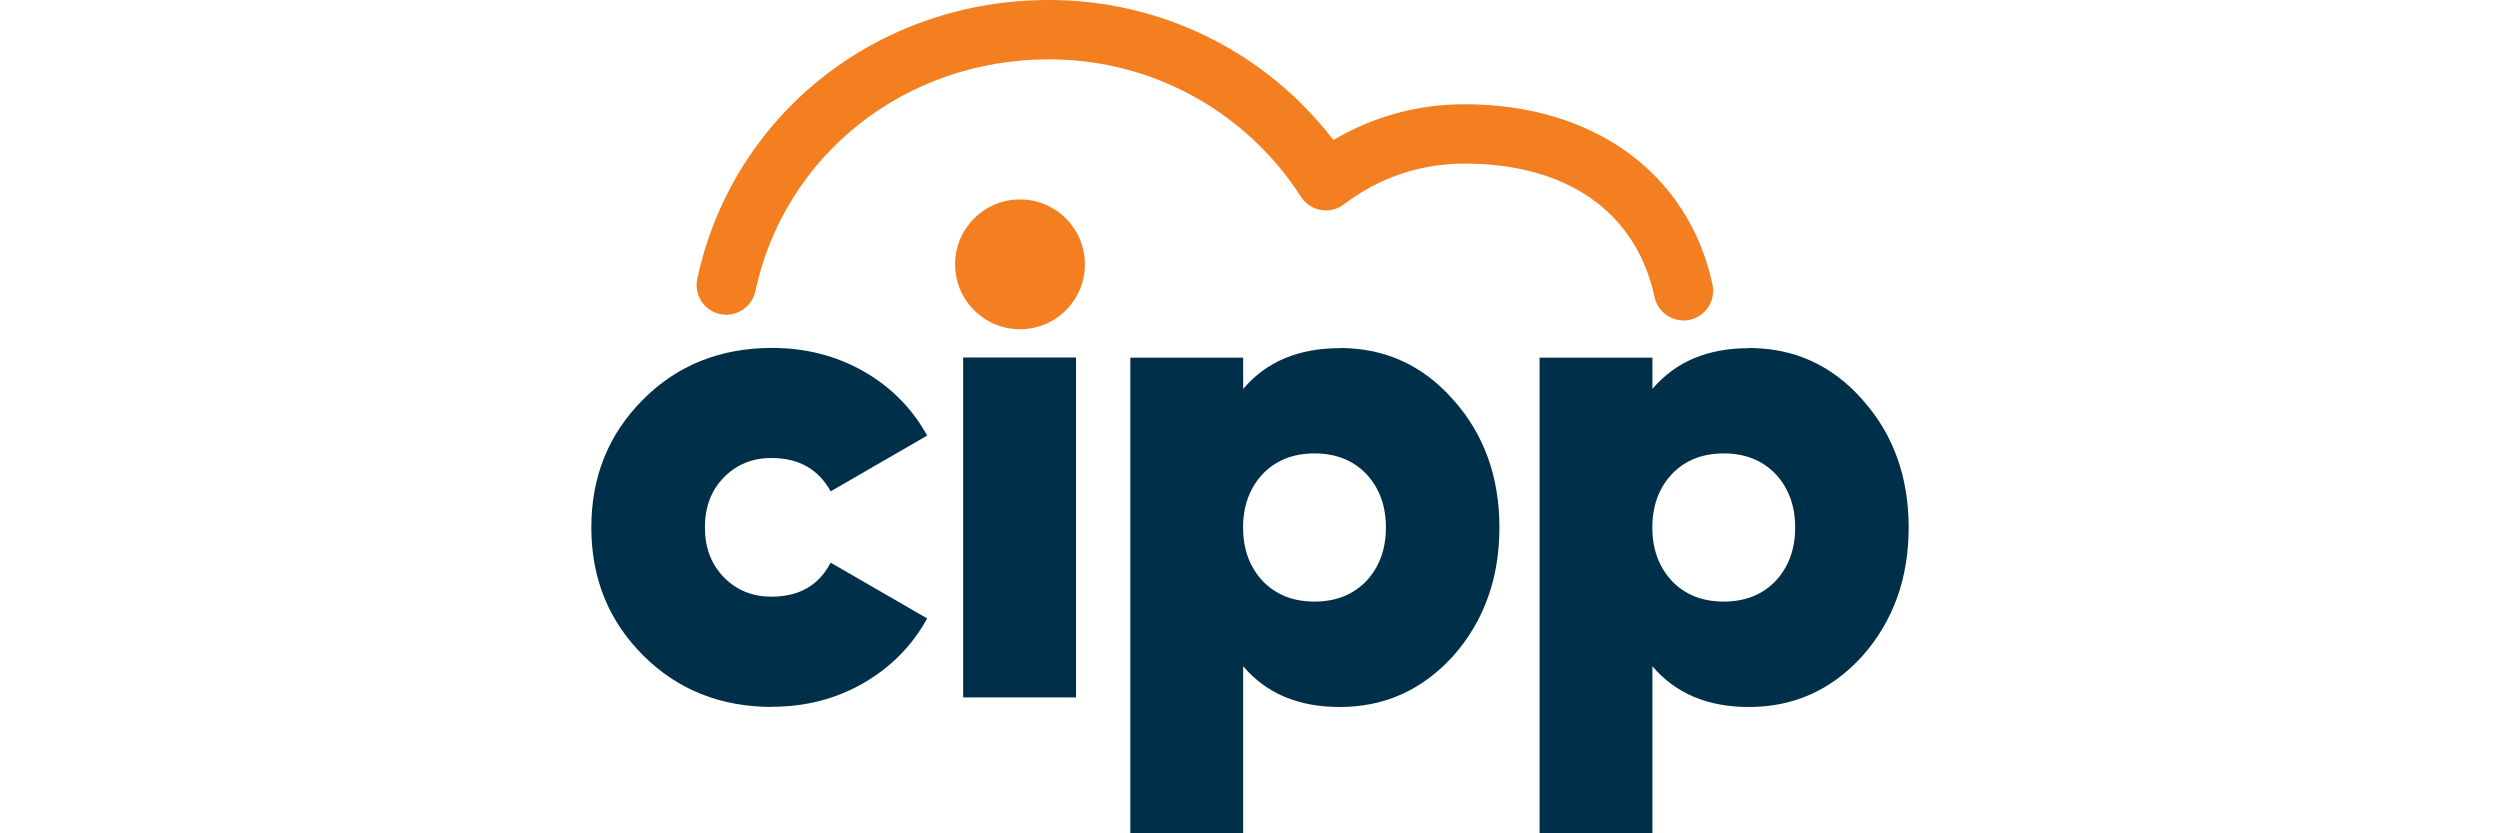 <?xml version="1.0" encoding="UTF-8"?>
<svg id="Design" xmlns="http://www.w3.org/2000/svg" viewBox="0 0 300 100">
  <defs>
    <style>
      .cls-1 {
        fill: #003049;
      }

      .cls-2 {
        fill: #f47f20;
      }
    </style>
  </defs>
  <path class="cls-2" d="M202.02,38.45c-1.64,0-3.12-1.14-3.48-2.81-2.18-10.18-10.48-16.01-22.79-16.01-5.29,0-10.29,1.69-14.48,4.89-.79.6-1.79.85-2.77.68-.98-.17-1.84-.74-2.38-1.58-6.66-10.34-17.97-16.5-30.25-16.5-17.23,0-31.72,11.44-35.23,27.83-.41,1.92-2.31,3.15-4.23,2.74-1.92-.41-3.15-2.3-2.74-4.23C87.91,13.76,105.26,0,125.87,0c13.49,0,26,6.22,34.14,16.8,4.75-2.82,10.13-4.29,15.74-4.29,15.49,0,26.89,8.29,29.75,21.64.41,1.92-.81,3.81-2.74,4.23-.25.05-.5.08-.75.08Z"/>
  <g>
    <g>
      <path class="cls-1" d="M92.66,84.83c-6.2,0-11.37-2.07-15.5-6.2-4.13-4.13-6.2-9.24-6.2-15.34s2.07-11.2,6.2-15.34,9.3-6.2,15.5-6.2c4.02,0,7.68.94,10.97,2.81,3.29,1.88,5.83,4.45,7.63,7.71l-11.58,6.69c-1.47-2.66-3.83-4-7.1-4-2.28,0-4.19.77-5.71,2.32-1.52,1.55-2.28,3.55-2.28,6s.76,4.45,2.28,6c1.52,1.55,3.43,2.32,5.71,2.32,3.32,0,5.68-1.36,7.1-4.08l11.58,6.69c-1.79,3.26-4.34,5.85-7.63,7.75-3.29,1.9-6.95,2.85-10.97,2.85Z"/>
      <rect class="cls-1" x="115.58" y="42.9" width="13.54" height="40.79"/>
      <path class="cls-1" d="M160.76,41.76c5.44,0,9.98,2.07,13.62,6.2,3.7,4.13,5.55,9.25,5.55,15.34s-1.85,11.23-5.55,15.42c-3.7,4.08-8.24,6.12-13.62,6.12-4.95,0-8.81-1.63-11.58-4.89v20.07h-13.54v-57.1h13.54v3.75c2.77-3.26,6.63-4.89,11.58-4.89ZM151.54,69.74c1.58,1.63,3.64,2.45,6.2,2.45s4.62-.82,6.2-2.45c1.58-1.68,2.37-3.83,2.37-6.44s-.79-4.76-2.37-6.44c-1.58-1.63-3.64-2.45-6.2-2.45s-4.62.82-6.2,2.45c-1.58,1.69-2.37,3.83-2.37,6.44s.79,4.76,2.37,6.44Z"/>
      <path class="cls-1" d="M209.87,41.76c5.44,0,9.98,2.07,13.62,6.2,3.7,4.13,5.55,9.25,5.55,15.34s-1.85,11.23-5.55,15.42c-3.7,4.08-8.24,6.12-13.62,6.12-4.95,0-8.81-1.63-11.58-4.89v20.07h-13.54v-57.1h13.54v3.75c2.77-3.26,6.63-4.89,11.58-4.89ZM200.65,69.74c1.58,1.63,3.64,2.45,6.2,2.45s4.62-.82,6.2-2.45c1.58-1.68,2.37-3.83,2.37-6.44s-.79-4.76-2.37-6.44c-1.58-1.63-3.64-2.45-6.2-2.45s-4.62.82-6.2,2.45c-1.58,1.69-2.37,3.83-2.37,6.44s.79,4.76,2.37,6.44Z"/>
    </g>
    <circle class="cls-2" cx="122.4" cy="31.72" r="7.79"/>
  </g>
</svg>